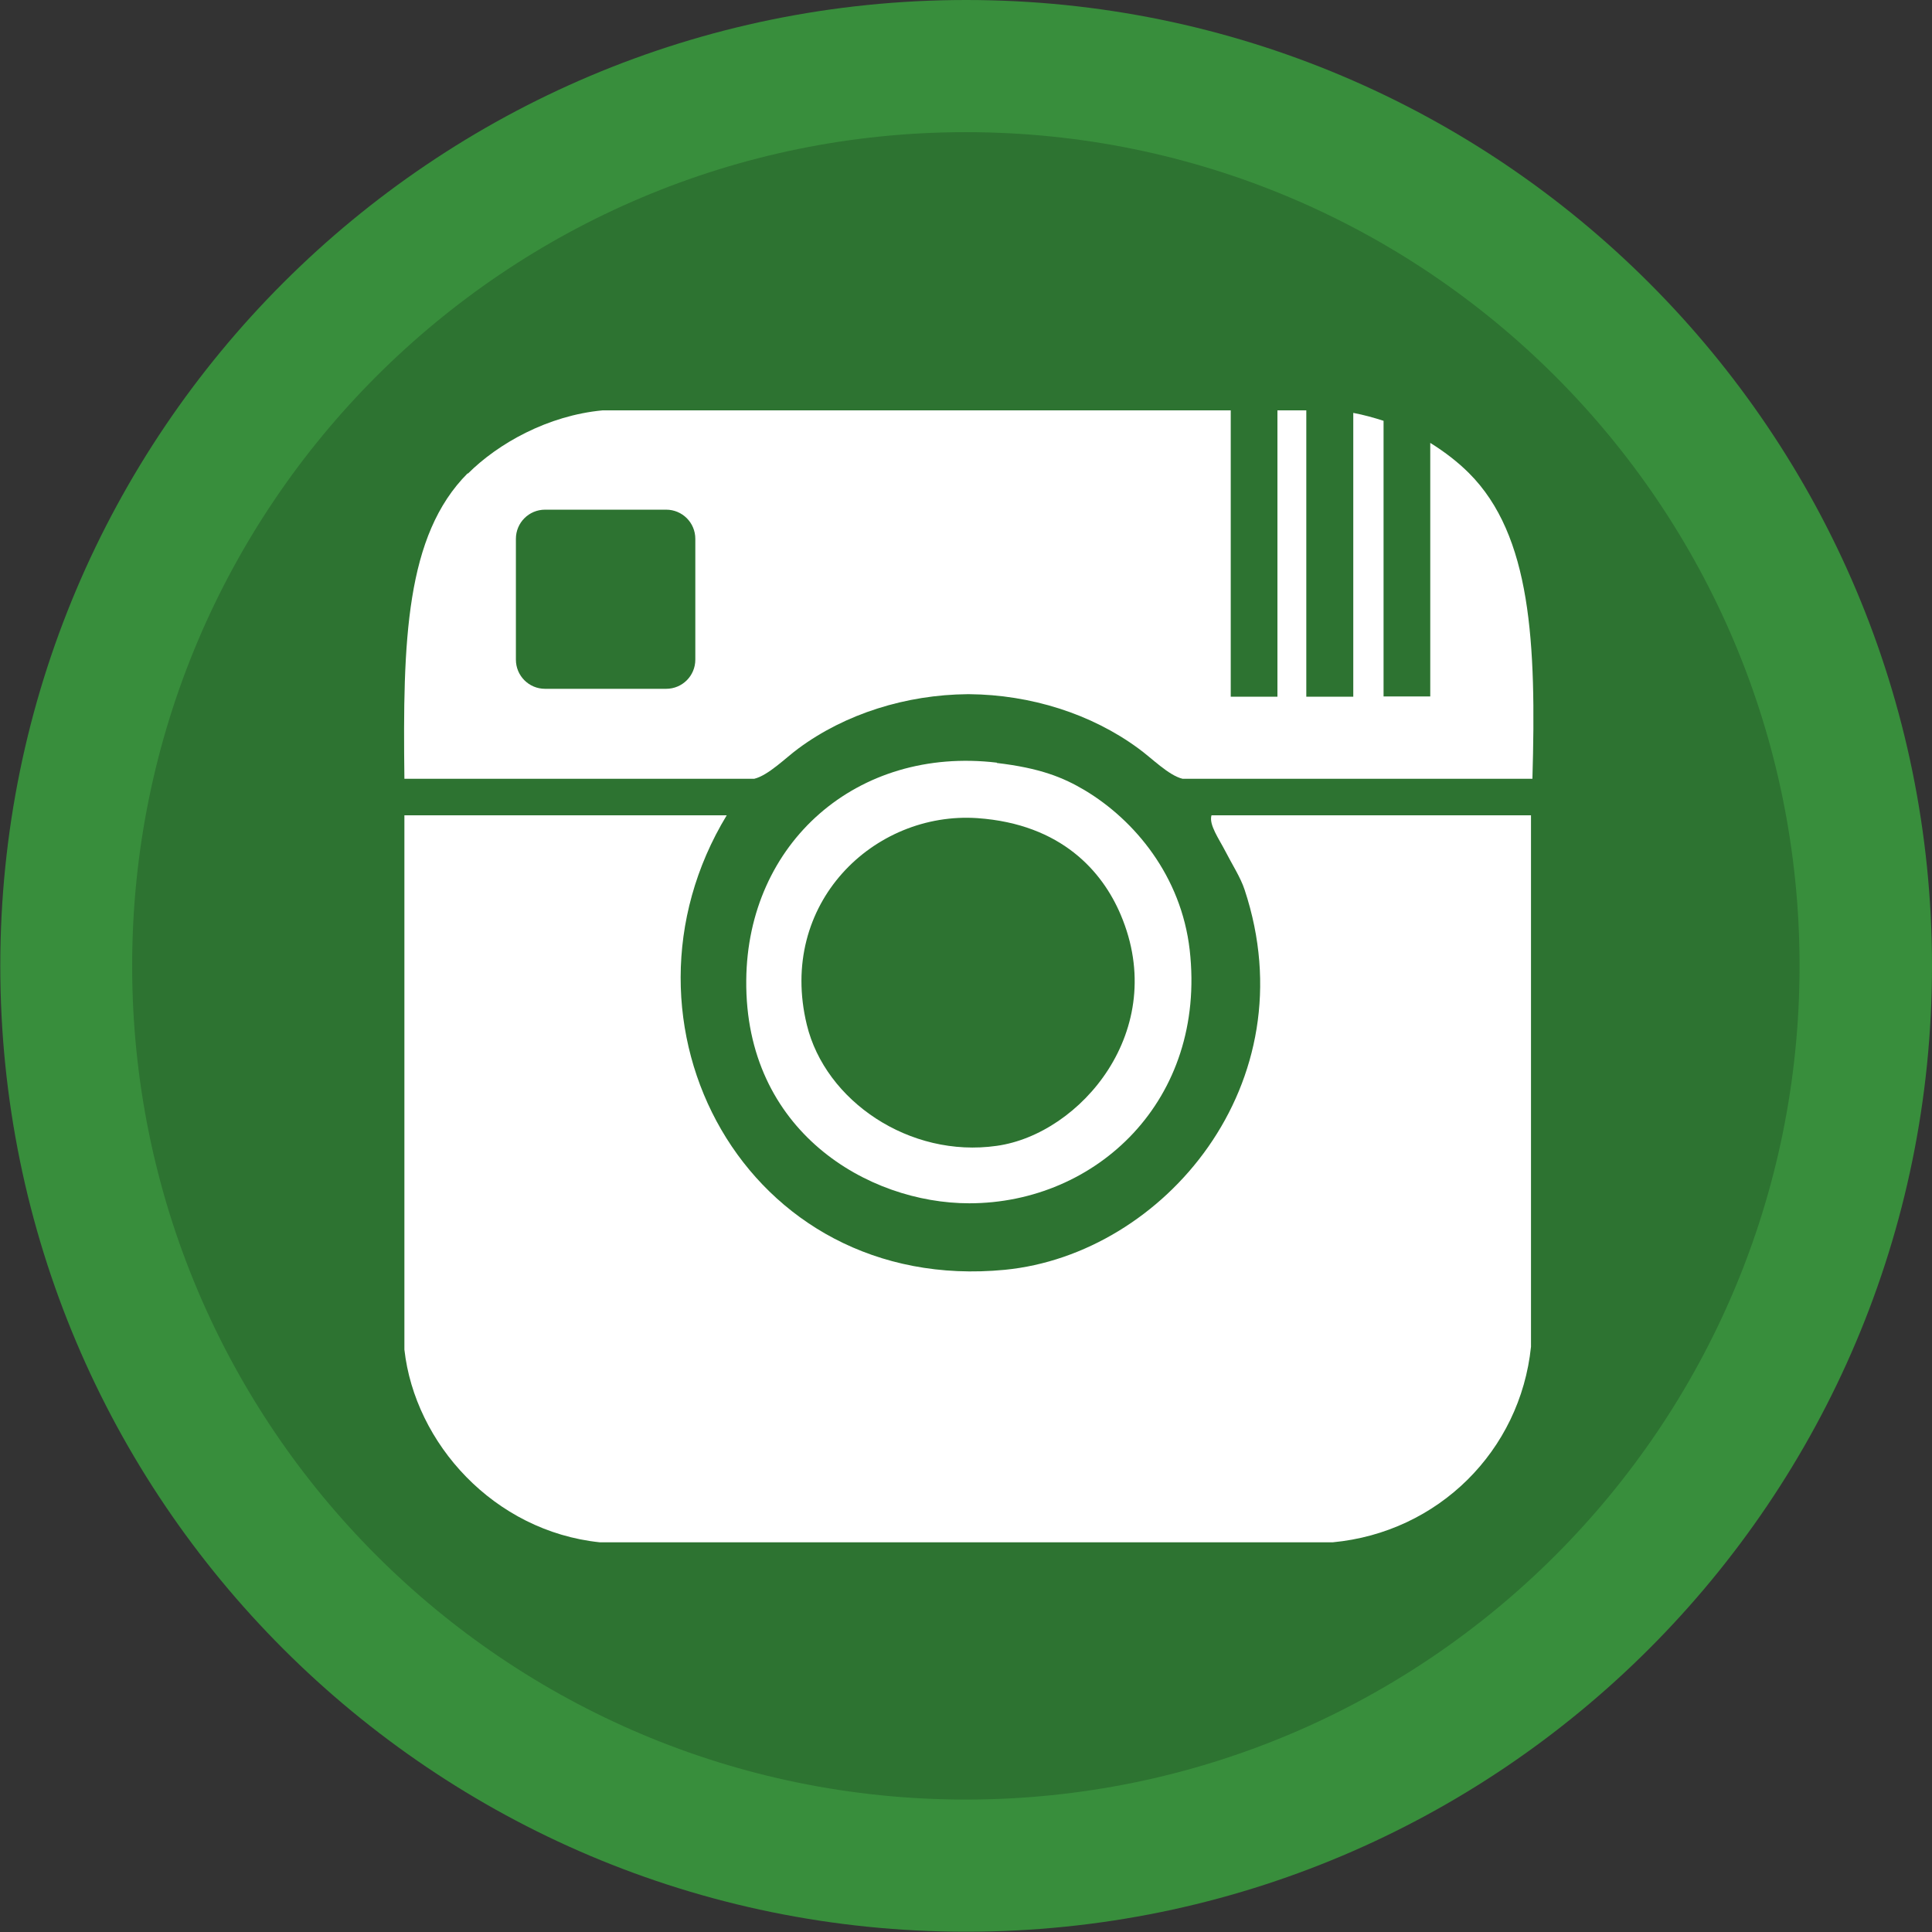 <?xml version="1.0" ?><!DOCTYPE svg  PUBLIC '-//W3C//DTD SVG 1.1//EN'  'http://www.w3.org/Graphics/SVG/1.1/DTD/svg11.dtd'><svg height="6.827in" style="shape-rendering:geometricPrecision; text-rendering:geometricPrecision; image-rendering:optimizeQuality; fill-rule:evenodd; clip-rule:evenodd" viewBox="0 0 6.827 6.827" width="6.827in" xml:space="preserve" xmlns="http://www.w3.org/2000/svg" xmlns:xlink="http://www.w3.org/1999/xlink"><rect x="0" y="0" width="6.827" height="6.827" fill="#333333" stroke="none"/><defs><style type="text/css">
   <![CDATA[
    .fil1 {fill:#2D7331}
    .fil0 {fill:#388E3C}
    .fil2 {fill:white}
   ]]>
  </style></defs><g id="Layer_x0020_1"><path class="fil0" d="M6.827 3.413c0,1.885 -1.528,3.413 -3.413,3.413 -1.885,0 -3.413,-1.528 -3.413,-3.413 0,-1.885 1.528,-3.413 3.413,-3.413 1.885,0 3.413,1.528 3.413,3.413z"/><path class="fil1" d="M6.359 3.413c0,1.627 -1.319,2.946 -2.946,2.946 -1.627,0 -2.946,-1.319 -2.946,-2.946 0,-1.627 1.319,-2.946 2.946,-2.946 1.627,0 2.946,1.319 2.946,2.946z"/><path class="fil2" d="M1.429 2.881l1.139 0c-0.444,0.732 0.065,1.695 0.983,1.606 0.561,-0.055 1.074,-0.658 0.847,-1.343 -0.014,-0.043 -0.045,-0.091 -0.068,-0.136 -0.022,-0.043 -0.059,-0.094 -0.049,-0.127l1.129 0 0 1.878c-0.038,0.367 -0.327,0.656 -0.701,0.691l-2.589 0c-0.375,-0.039 -0.654,-0.35 -0.691,-0.681 -0,-7.87402e-006 -0,-1.562 -0,-1.888z"/><path class="fil2" d="M3.522 2.696c0.153,0.018 0.235,0.051 0.312,0.097 0.175,0.105 0.34,0.302 0.37,0.564 0.06,0.531 -0.33,0.895 -0.779,0.895 -0.358,-3.93701e-006 -0.793,-0.255 -0.788,-0.788 0.004,-0.485 0.391,-0.828 0.886,-0.769zm-0.671 0.925c0.065,0.269 0.363,0.472 0.671,0.428 0.295,-0.041 0.612,-0.408 0.438,-0.817 -0.064,-0.151 -0.208,-0.32 -0.506,-0.341 -0.366,-0.025 -0.707,0.302 -0.603,0.73z"/><path class="fil2" d="M1.653 1.674c0.107,-0.107 0.283,-0.206 0.477,-0.224l2.219 0 0 1.012 0.165 0 0 -1.012 0.102 0 0 1.012 0.166 0 0 -1.003c0.037,0.007 0.073,0.017 0.107,0.028l0 0.974 0.165 0 0 -0.896c0.053,0.033 0.099,0.069 0.137,0.107 0.22,0.22 0.238,0.599 0.224,1.08l-1.236 0c-0.05,-0.012 -0.11,-0.074 -0.156,-0.107 -0.167,-0.123 -0.381,-0.19 -0.598,-0.192l-0.006 0c-0.217,0.002 -0.432,0.069 -0.598,0.192 -0.045,0.033 -0.106,0.095 -0.156,0.107l-1.236 0c-0.006,-0.487 0.004,-0.86 0.224,-1.08zm0.17 0.657c0,0.057 0.046,0.103 0.103,0.103l0.428 -3.93701e-006c0.057,0 0.103,-0.046 0.103,-0.103l0 -0.427c0,-0.057 -0.046,-0.103 -0.103,-0.103l-0.428 0c-0.057,0 -0.103,0.046 -0.103,0.103l-7.87402e-006 0.427z"/></g></svg>